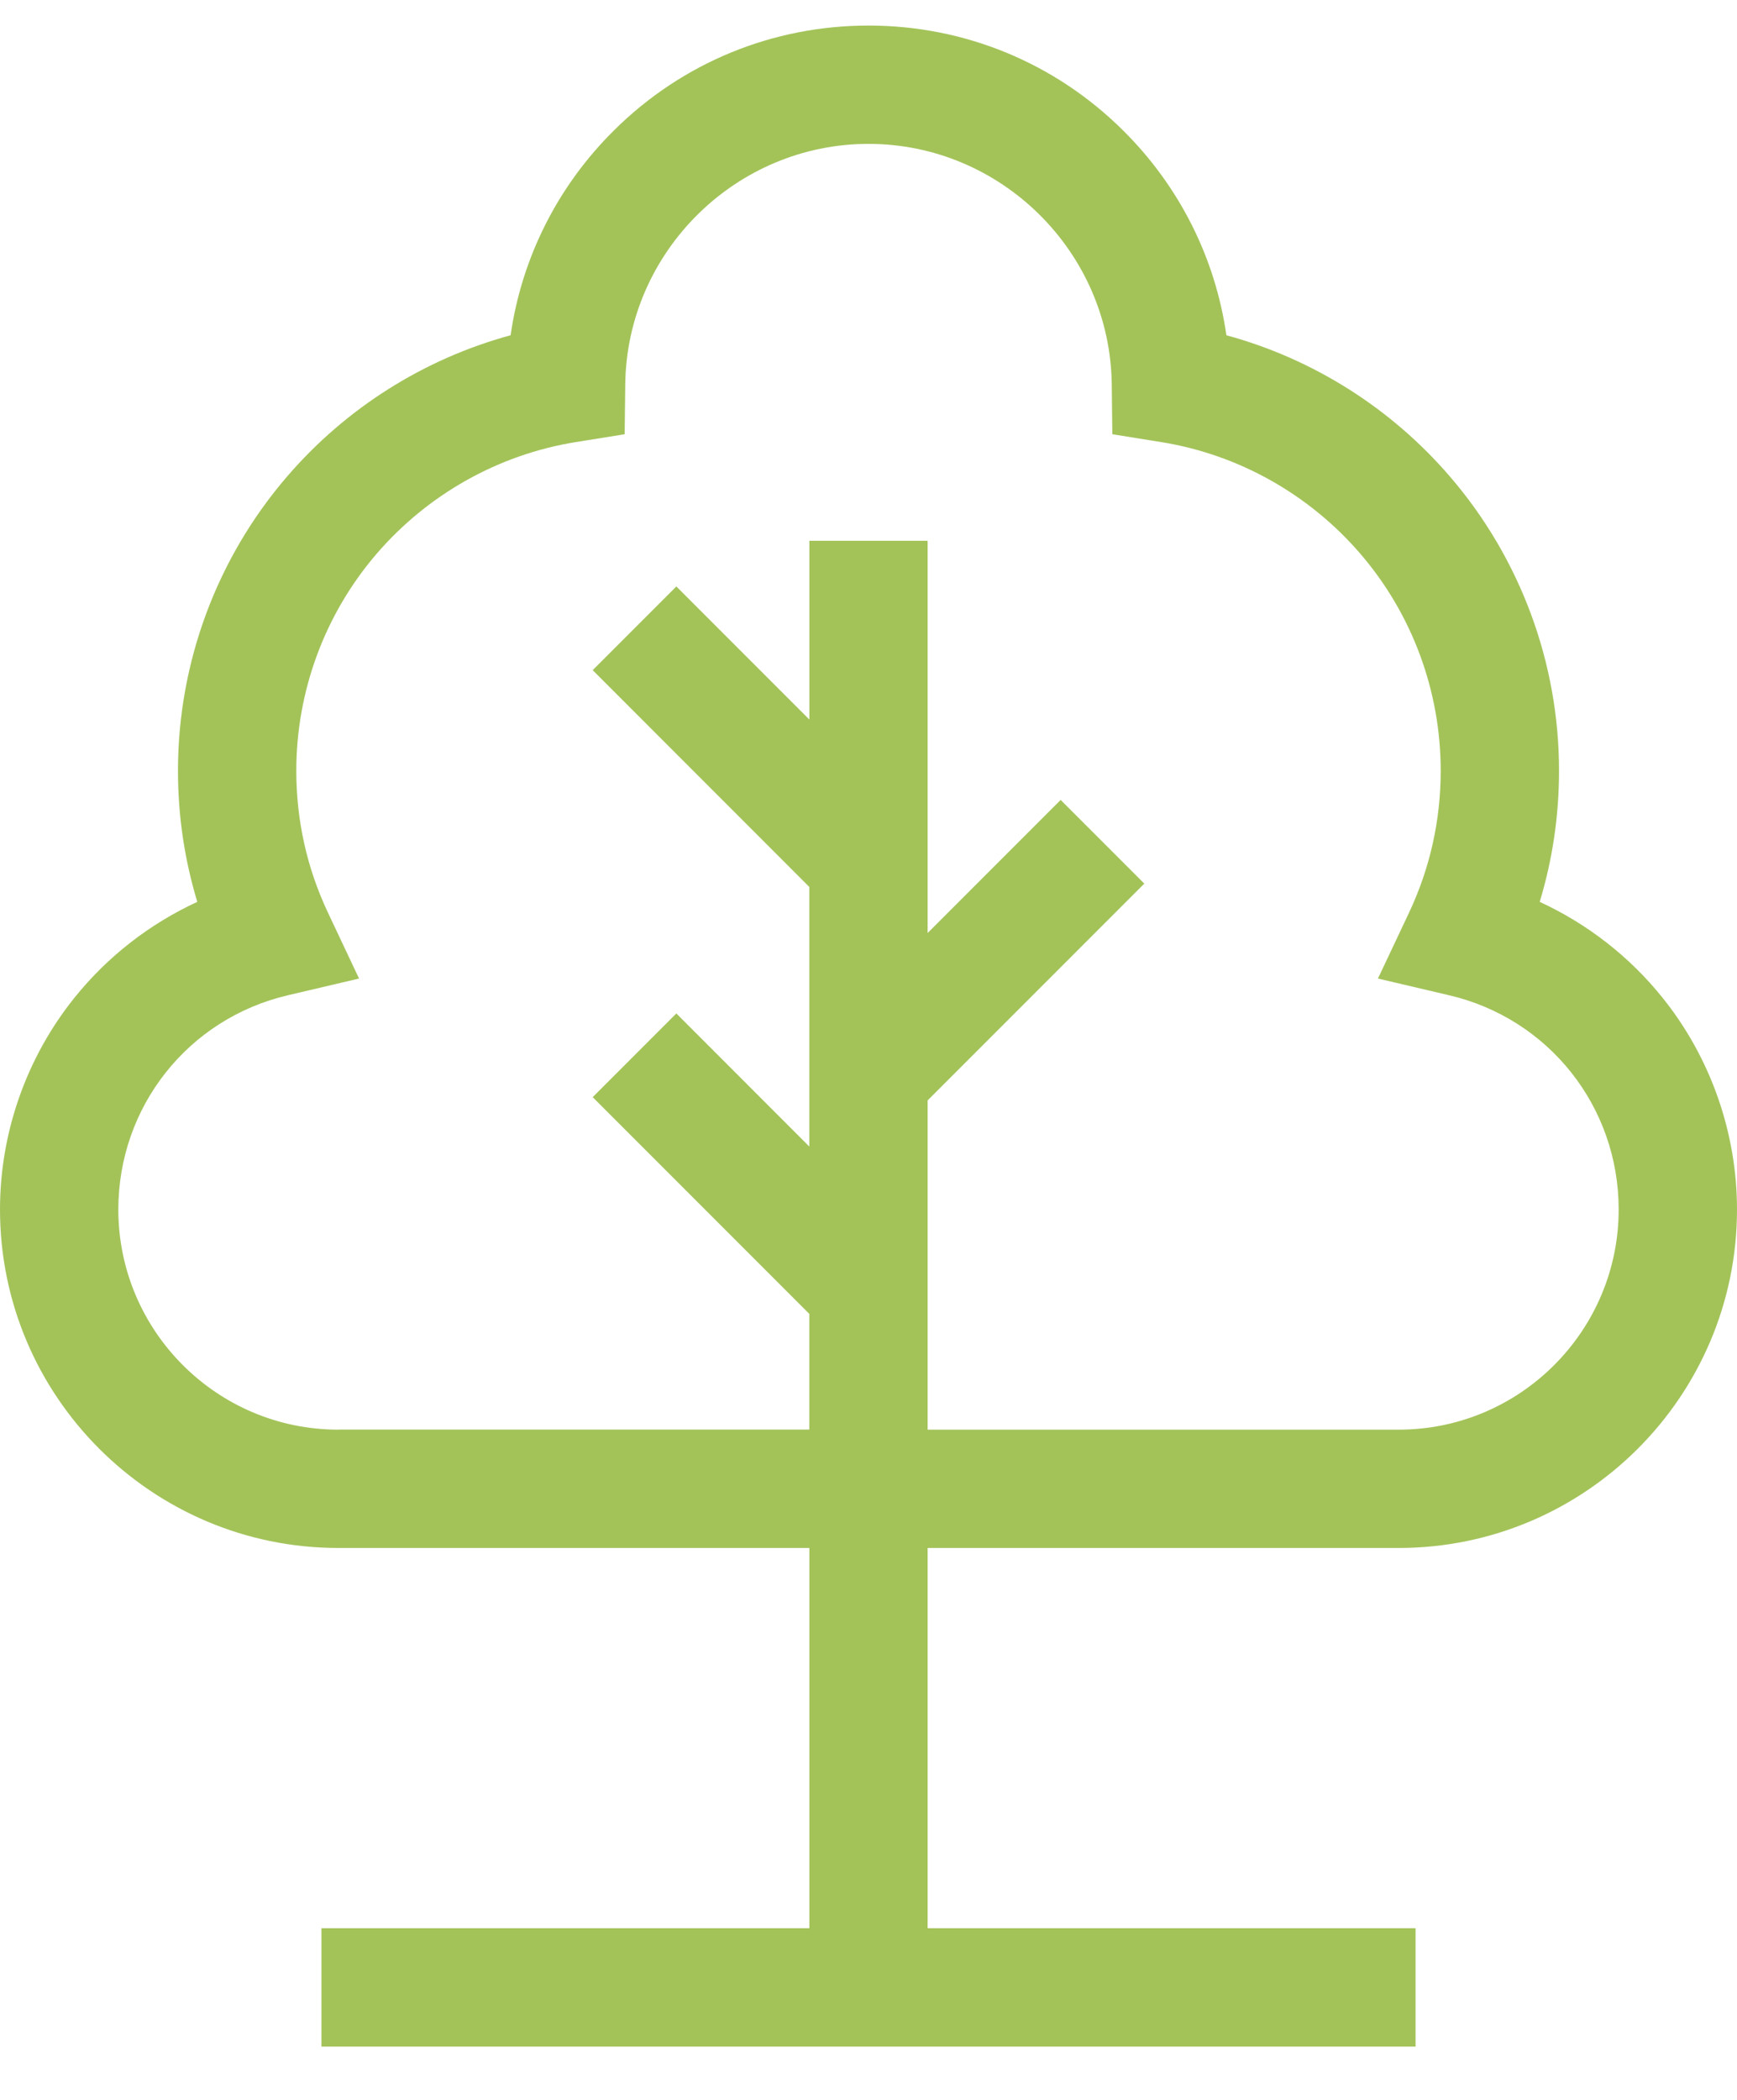 <svg width="24" height="29" viewBox="0 0 24 29" fill="none" xmlns="http://www.w3.org/2000/svg">
<path d="M19.325 21.378C21.903 21.378 24 19.281 24 16.704C24 15.643 23.635 14.605 22.972 13.78C22.516 13.211 21.93 12.757 21.274 12.455C21.451 11.872 21.541 11.265 21.541 10.644C21.541 9.155 21.007 7.713 20.037 6.585C19.221 5.635 18.14 4.955 16.945 4.63C16.791 3.559 16.295 2.57 15.513 1.797C14.572 0.865 13.324 0.353 12 0.353C10.676 0.353 9.428 0.865 8.487 1.797C7.705 2.57 7.209 3.559 7.055 4.63C5.86 4.955 4.779 5.635 3.963 6.585C2.993 7.713 2.459 9.155 2.459 10.644C2.459 11.265 2.549 11.871 2.726 12.455C2.07 12.757 1.484 13.211 1.028 13.78C0.365 14.605 0 15.643 0 16.703C0 19.281 2.097 21.378 4.675 21.378H11.183V26.629H4.441V28.264H19.559V26.629H12.817V21.378H19.325V21.378ZM4.675 19.744C2.998 19.744 1.635 18.38 1.635 16.704C1.635 15.285 2.598 14.068 3.977 13.745L4.961 13.514L4.53 12.601C4.24 11.986 4.094 11.328 4.094 10.644C4.094 9.546 4.487 8.482 5.202 7.65C5.91 6.827 6.887 6.278 7.952 6.106L8.631 5.997L8.639 5.309C8.661 3.478 10.168 1.987 12 1.987C13.832 1.987 15.339 3.478 15.361 5.309L15.369 5.997L16.048 6.106C17.113 6.278 18.09 6.827 18.798 7.65C19.513 8.482 19.906 9.545 19.906 10.644C19.906 11.328 19.759 11.986 19.47 12.601L19.039 13.514L20.023 13.745C21.402 14.068 22.365 15.285 22.365 16.703C22.365 18.38 21.002 19.744 19.325 19.744H12.817V15.197L15.811 12.203L14.655 11.047L12.817 12.885V7.468H11.183V9.937L9.345 8.099L8.189 9.255L11.182 12.249V15.834L9.345 13.996L8.189 15.152L11.182 18.145V19.743H4.675V19.744Z" fill="#A3C359"/>
</svg>

